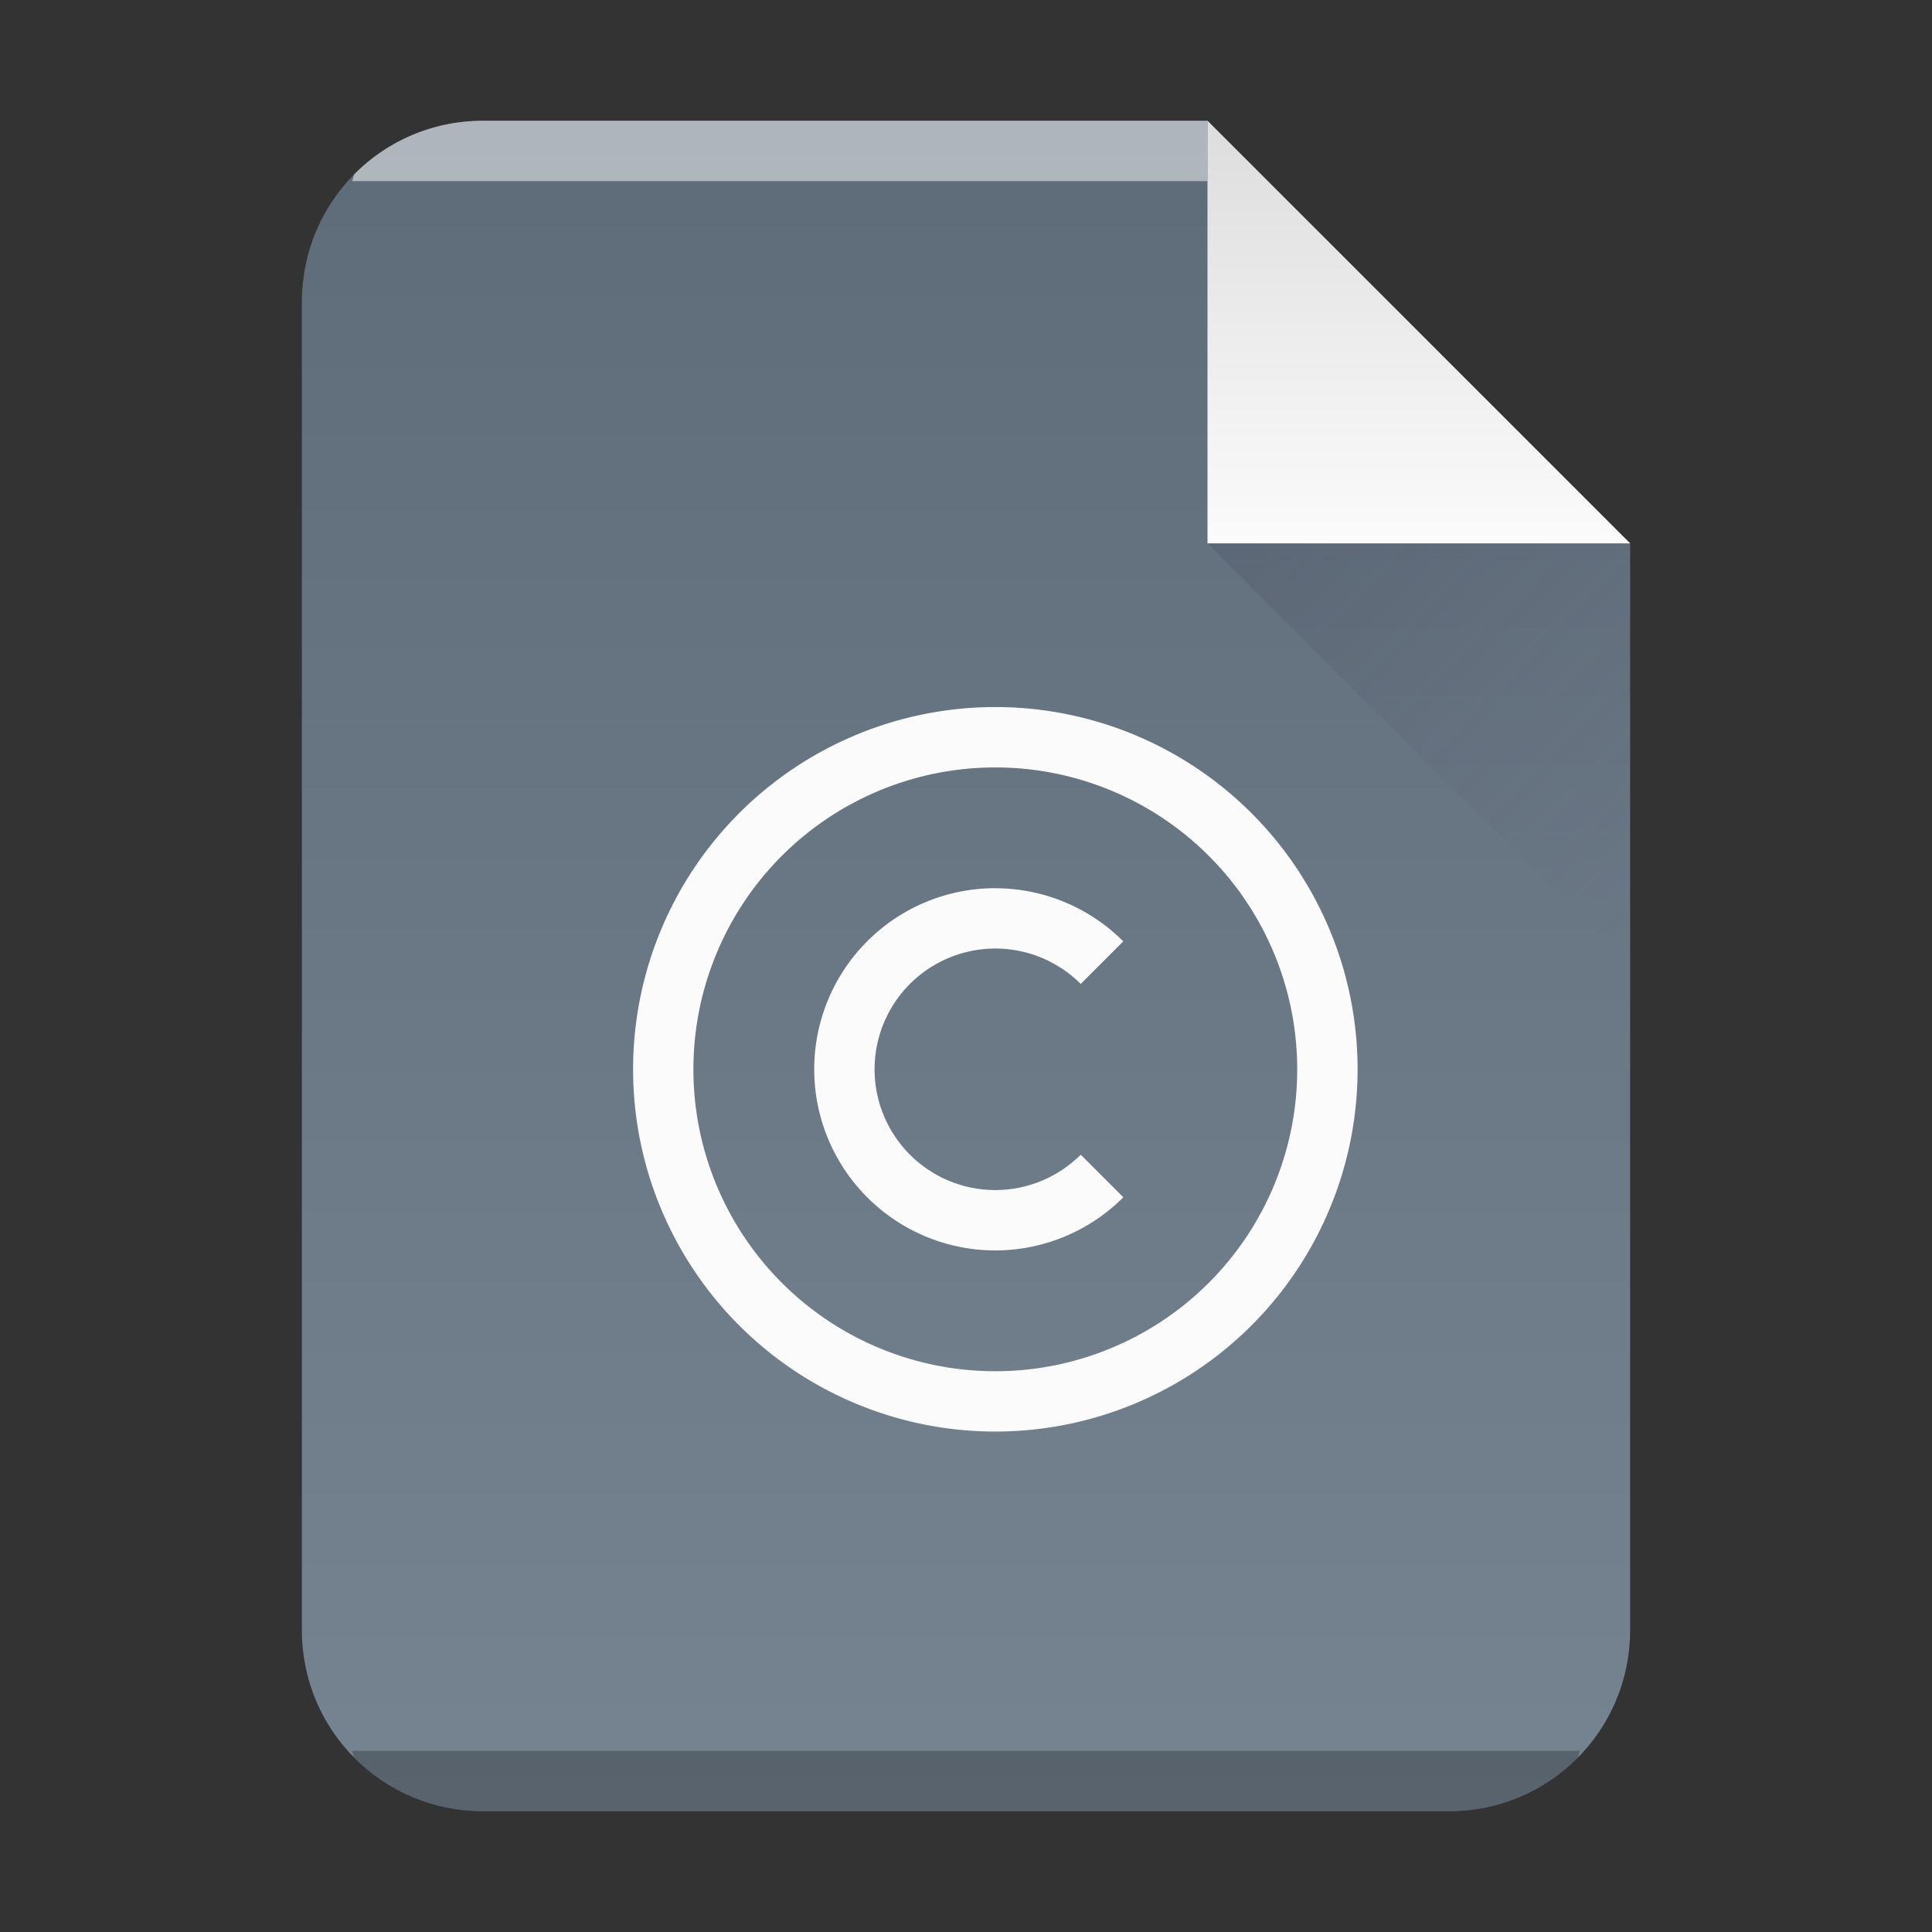<?xml version="1.0" encoding="UTF-8" standalone="no"?>
<svg
   width="32"
   height="32"
   version="1.1"
   id="svg34"
   sodipodi:docname="application-x-accountwizard-package.svg"
   inkscape:version="1.1.1 (3bf5ae0d25, 2021-09-20)"
   xmlns:inkscape="http://www.inkscape.org/namespaces/inkscape"
   xmlns:sodipodi="http://sodipodi.sourceforge.net/DTD/sodipodi-0.dtd"
   xmlns:xlink="http://www.w3.org/1999/xlink"
   xmlns="http://www.w3.org/2000/svg"
   xmlns:svg="http://www.w3.org/2000/svg">
  <rect width="100%" height="100%" fill="#333333" stroke="none"/>
  <sodipodi:namedview
     id="namedview36"
     pagecolor="#ffffff"
     bordercolor="#666666"
     borderopacity="1.0"
     inkscape:pageshadow="2"
     inkscape:pageopacity="0.0"
     inkscape:pagecheckerboard="0"
     showgrid="false"
     inkscape:zoom="19.625"
     inkscape:cx="16"
     inkscape:cy="16"
     inkscape:window-width="1920"
     inkscape:window-height="1007"
     inkscape:window-x="0"
     inkscape:window-y="0"
     inkscape:window-maximized="1"
     inkscape:current-layer="svg34" />
  <defs
     id="defs18">
    <linearGradient
       gradientTransform="matrix(.5 0 0 -.483 8 31.45)"
       gradientUnits="userSpaceOnUse"
       x2="0"
       y2="3"
       y1="61"
       id="a">
      <stop
         offset="0"
         stop-color="#768492"
         id="stop2" />
      <stop
         stop-color="#5e6b78"
         offset="1"
         id="stop4" />
    </linearGradient>
    <linearGradient
       id="c"
       y1="518.04"
       y2="524.8"
       x2="0"
       gradientUnits="userSpaceOnUse">
      <stop
         stop-color="#dedede"
         id="stop7" />
      <stop
         offset="1"
         stop-color="#fbfbfb"
         id="stop9" />
    </linearGradient>
    <linearGradient
       id="d"
       y1="524.8"
       x1="404.57"
       y2="531.8"
       x2="411.57"
       gradientUnits="userSpaceOnUse">
      <stop
         stop-color="#383e51"
         id="stop12" />
      <stop
         offset="1"
         stop-color="#655c6f"
         stop-opacity="0"
         id="stop14" />
    </linearGradient>
    <linearGradient
       xlink:href="#a"
       id="b"
       x1="5"
       y1="30"
       x2="5"
       y2="2"
       gradientUnits="userSpaceOnUse"
       gradientTransform="translate(-20)" />
  </defs>
  <path
     d="M 20,2 H 8 c -1.662,0 -3,1.338 -3,3 v 22 c 0,1.662 1.338,3 3,3 H 24 c 1.662,0 3,-1.338 3,-3 V 9 Z"
     fill="url(#b)"
     id="path20"
     style="fill:url(#b)" />
  <path
     d="M8 2a2.99 2.99 0 00-2.123.877c-.031.031-.02.09-.05.123H20V2z"
     color="#000"
     opacity=".5"
     fill="#fff"
     id="path22" />
  <path
     d="M5.826 29c.03.033.02.092.051.123A2.99 2.99 0 008 30h16a2.99 2.99 0 002.123-.877c.031-.031.02-.09.05-.123z"
     color="#000"
     opacity=".25"
     id="path24" />
  <g
     fill-rule="evenodd"
     id="g30">
    <path
       d="M411.57 524.8l-7-7v7z"
       fill="url(#c)"
       transform="translate(-384.57 -515.8)"
       id="path26" />
    <path
       d="M411.57 531.8l-7-7h7z"
       opacity=".2"
       fill="url(#d)"
       transform="translate(-384.57 -515.8)"
       id="path28" />
  </g>
  <path
     d="m 16.486,11.711 a 6,6 0 1 0 0,12 6,6 0 0 0 0,-12 m 0,1 a 5,5 0 1 1 -10e-4,10.001 5,5 0 0 1 10e-4,-10.001 m 0,2 a 3,3 0 0 0 -3,3 3,3 0 0 0 3,3 3,3 0 0 0 2.12,-0.88 l -0.706,-0.706 a 2,2 0 0 1 -1.414,0.586 2,2 0 0 1 -2,-2 2,2 0 0 1 2,-2 2,2 0 0 1 1.414,0.586 l 0.705,-0.705 a 3,3 0 0 0 -2.119,-0.88"
     fill="#fbfbfb"
     id="path32" />
</svg>
